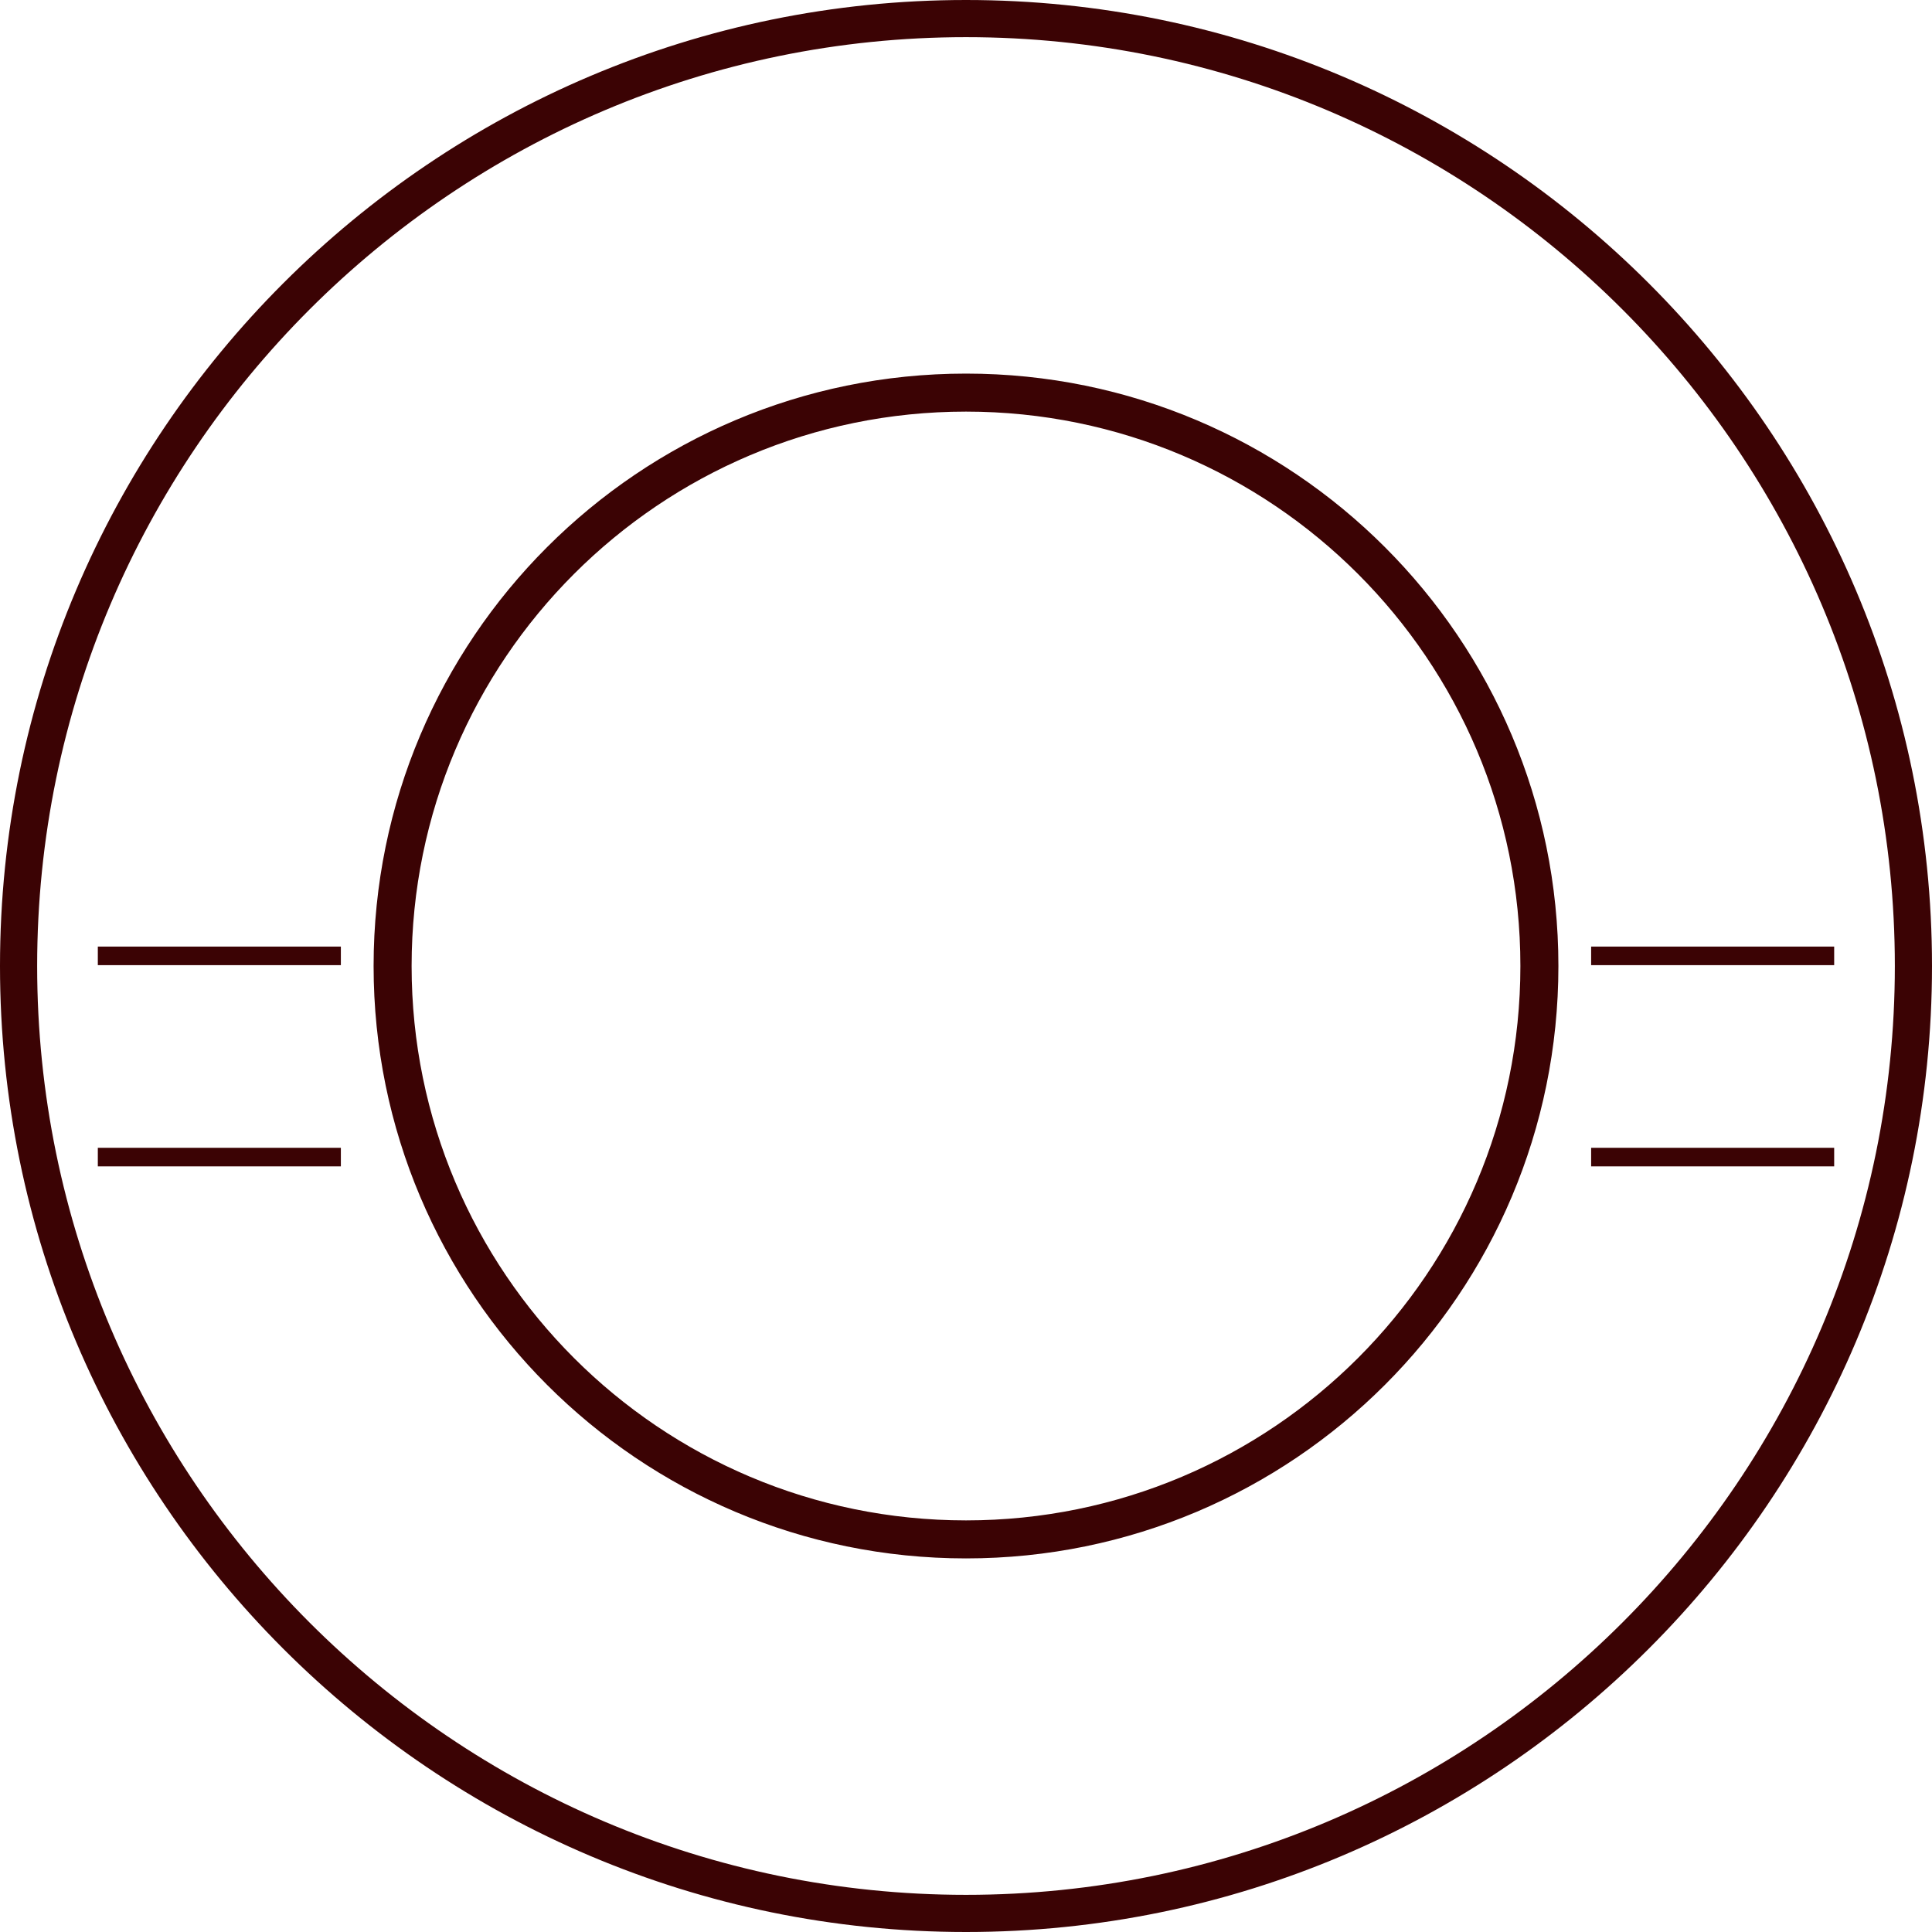 <svg version="1.1" id="图层_1" x="0px" y="0px" width="312px" height="312px" viewBox="0 0 312 312" enable-background="new 0 0 312 312" xml:space="preserve" xmlns="http://www.w3.org/2000/svg" xmlns:xlink="http://www.w3.org/1999/xlink" xmlns:xml="http://www.w3.org/XML/1998/namespace">
  <path fill="#3B0304" d="M156,0C69.981,0,0,69.981,0,156c0,86.02,69.981,156,156,156c86.02,0,156-69.98,156-156
	C312,69.981,242.02,0,156,0z M156,306C73.29,306,6,238.71,6,156S73.29,6,156,6s150,67.29,150,150S238.71,306,156,306z M156,60.333
	c-52.835,0-95.667,42.832-95.667,95.667c0,52.836,42.832,95.668,95.667,95.668s95.667-42.832,95.667-95.668
	C251.667,103.165,208.835,60.333,156,60.333z M156,245.529c-49.445,0-89.529-40.084-89.529-89.529
	c0-49.445,40.084-89.529,89.529-89.529c49.445,0,89.529,40.083,89.529,89.528C245.529,205.443,205.445,245.529,156,245.529z" class="color c1"/>
  <rect x="256.954" y="185.359" fill="#3B0304" width="39.248" height="3" class="color c1"/>
  <rect x="256.954" y="152.863" fill="#3B0304" width="39.248" height="3" class="color c1"/>
  <rect x="15.798" y="152.863" fill="#3B0304" width="39.248" height="3" class="color c1"/>
  <rect x="15.798" y="185.359" fill="#3B0304" width="39.248" height="3" class="color c1"/>
</svg>